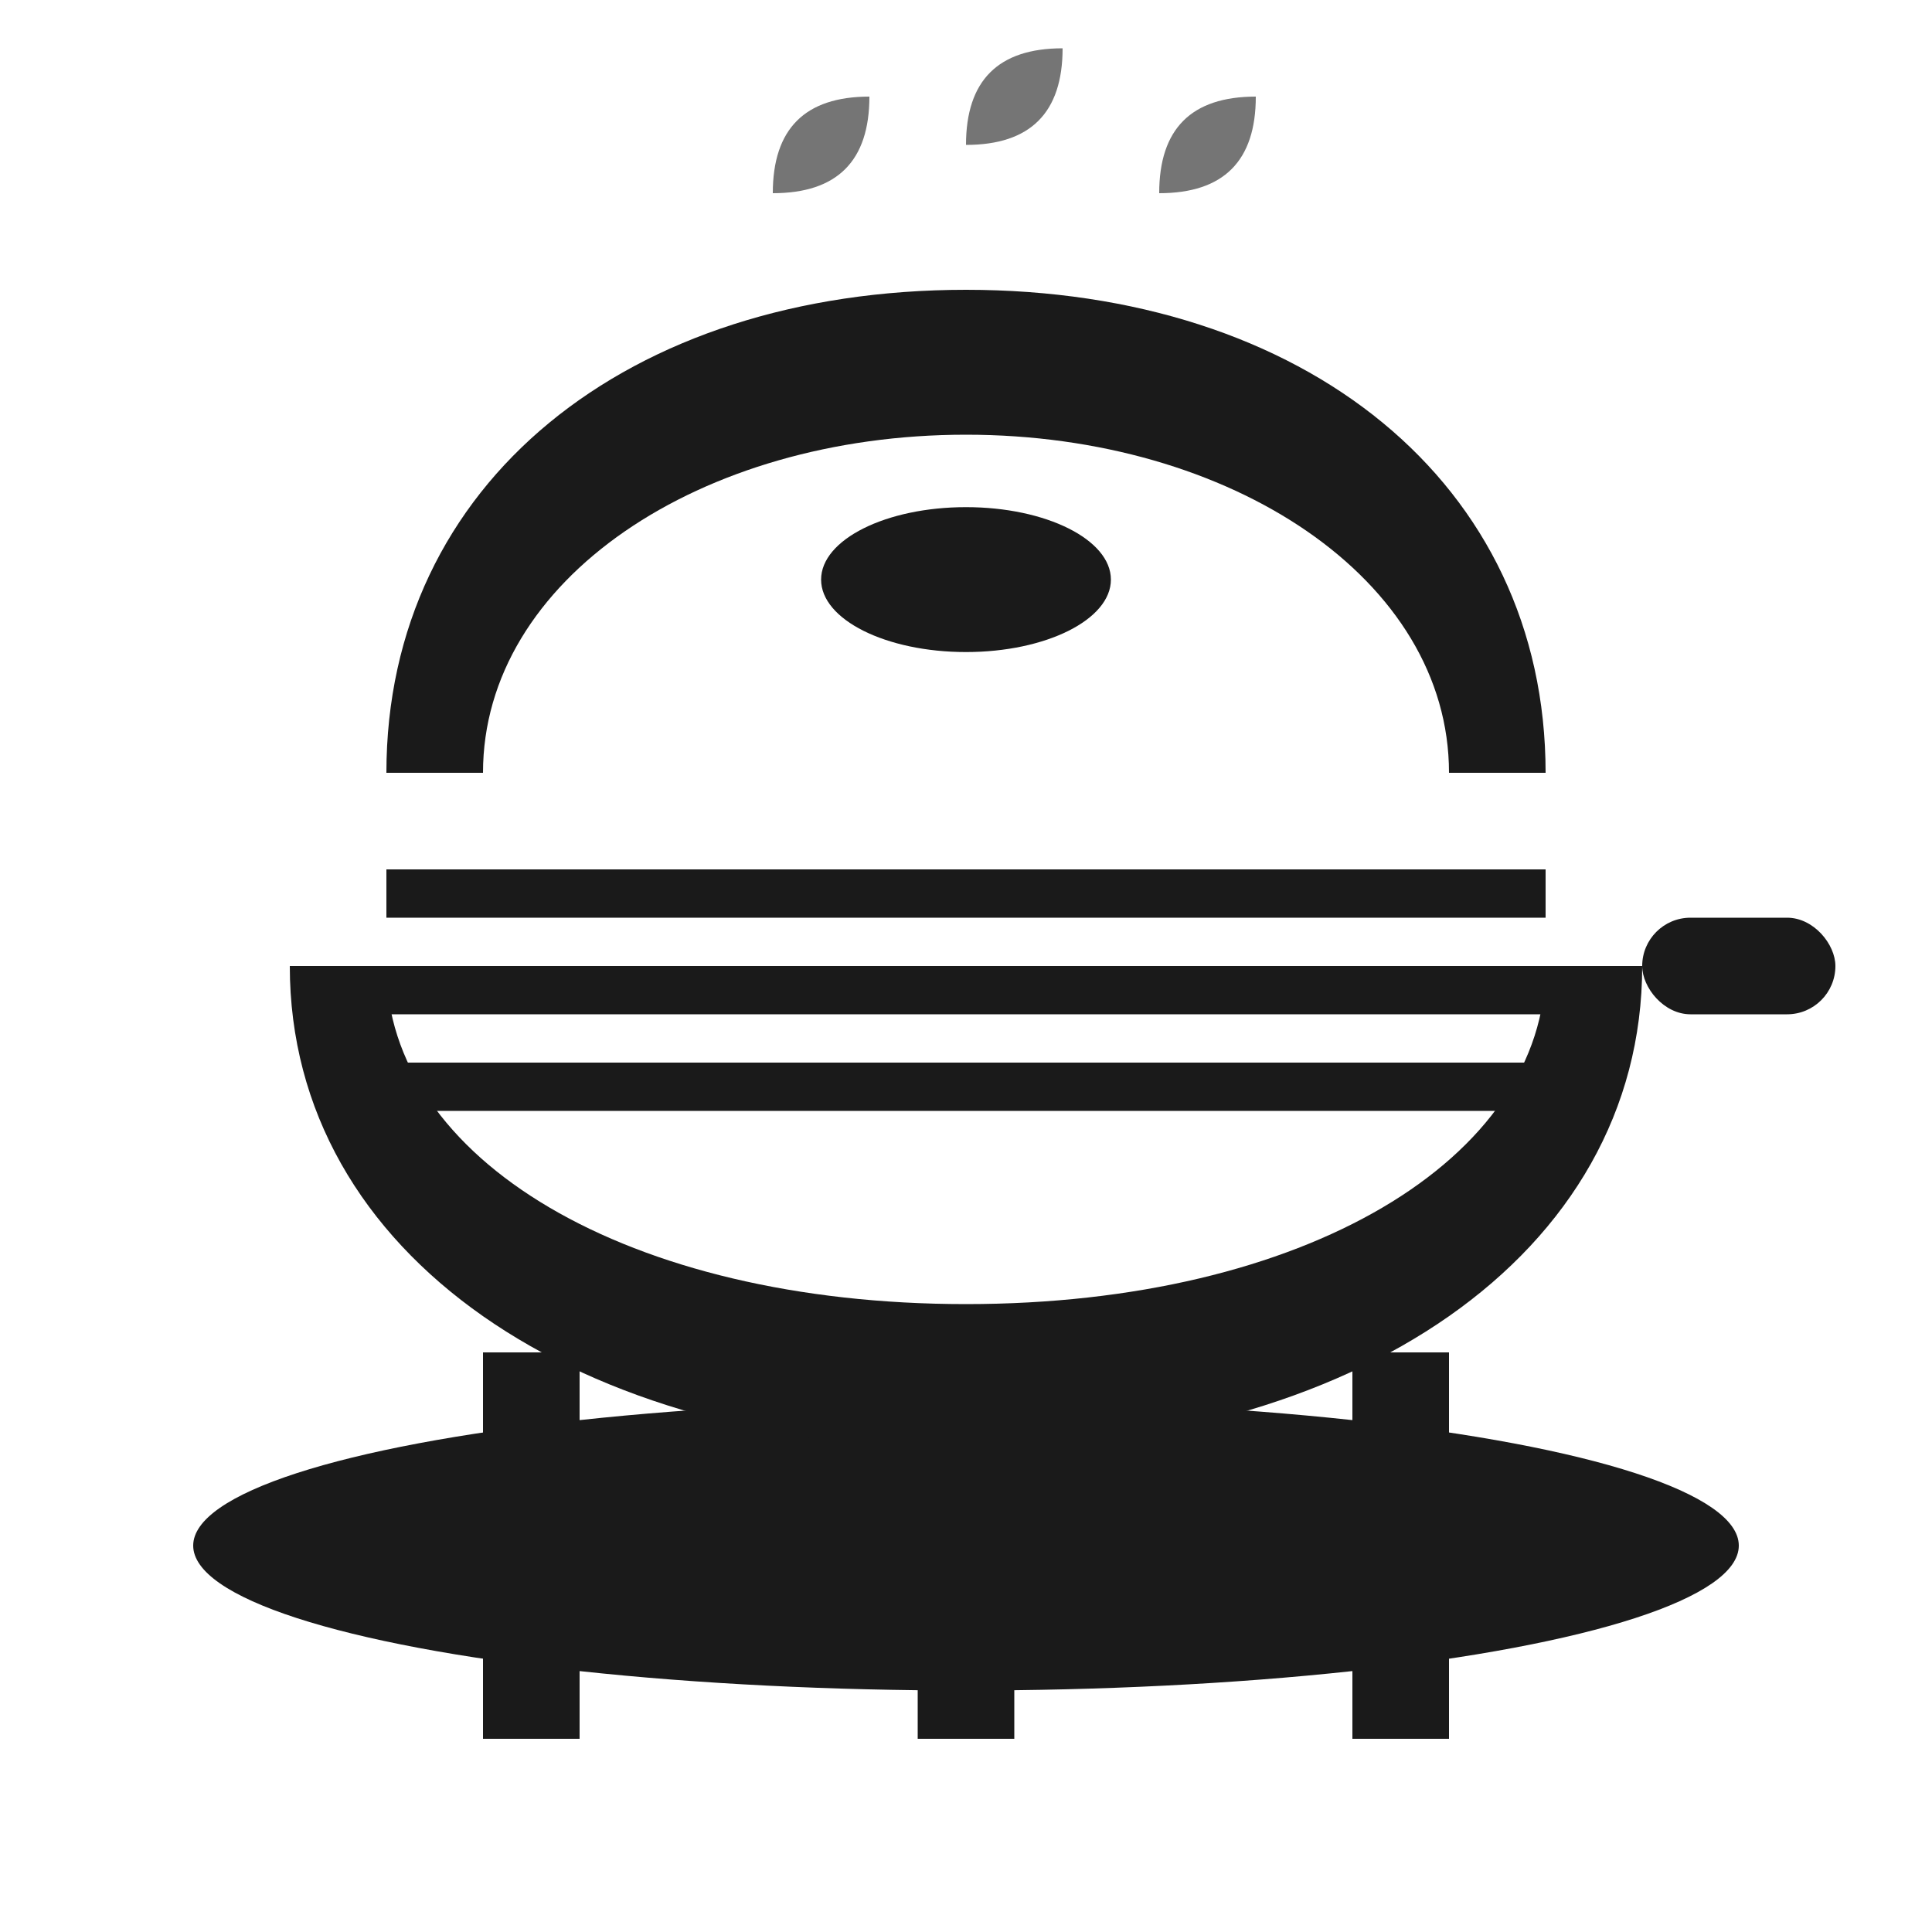 <?xml version="1.0" encoding="UTF-8"?>
<svg width="40" height="40" viewBox="0 0 40 40" fill="none" xmlns="http://www.w3.org/2000/svg">
  <!-- BBQ Grill Base -->
  <ellipse cx="20" cy="32" rx="16" ry="3" fill="#1a1a1a"/>
  
  <!-- Grill Bowl -->
  <path d="M6 20 C6 26, 12 30, 20 30 C28 30, 34 26, 34 20 L32 20 C32 24, 27 27, 20 27 C13 27, 8 24, 8 20 Z" fill="#1a1a1a"/>
  
  <!-- Grill Grates -->
  <rect x="8" y="18" width="24" height="1" fill="#1a1a1a"/>
  <rect x="8" y="20" width="24" height="1" fill="#1a1a1a"/>
  <rect x="8" y="22" width="24" height="1" fill="#1a1a1a"/>
  
  <!-- Grill Legs -->
  <rect x="10" y="28" width="2" height="8" fill="#1a1a1a"/>
  <rect x="28" y="28" width="2" height="8" fill="#1a1a1a"/>
  <rect x="19" y="28" width="2" height="8" fill="#1a1a1a"/>
  
  <!-- Grill Handle -->
  <rect x="34" y="19" width="4" height="2" rx="1" fill="#1a1a1a"/>
  
  <!-- Lid Handle -->
  <ellipse cx="20" cy="12" rx="3" ry="1.5" fill="#1a1a1a"/>
  
  <!-- Grill Lid -->
  <path d="M8 16 C8 10, 13 6, 20 6 C27 6, 32 10, 32 16 L30 16 C30 12, 25.5 9, 20 9 C14.5 9, 10 12, 10 16 Z" fill="#1a1a1a"/>
  
  <!-- Smoke -->
  <path d="M16 4 Q16 2, 18 2 Q18 4, 16 4" fill="#1a1a1a" opacity="0.6"/>
  <path d="M20 3 Q20 1, 22 1 Q22 3, 20 3" fill="#1a1a1a" opacity="0.6"/>
  <path d="M24 4 Q24 2, 26 2 Q26 4, 24 4" fill="#1a1a1a" opacity="0.6"/>
</svg>